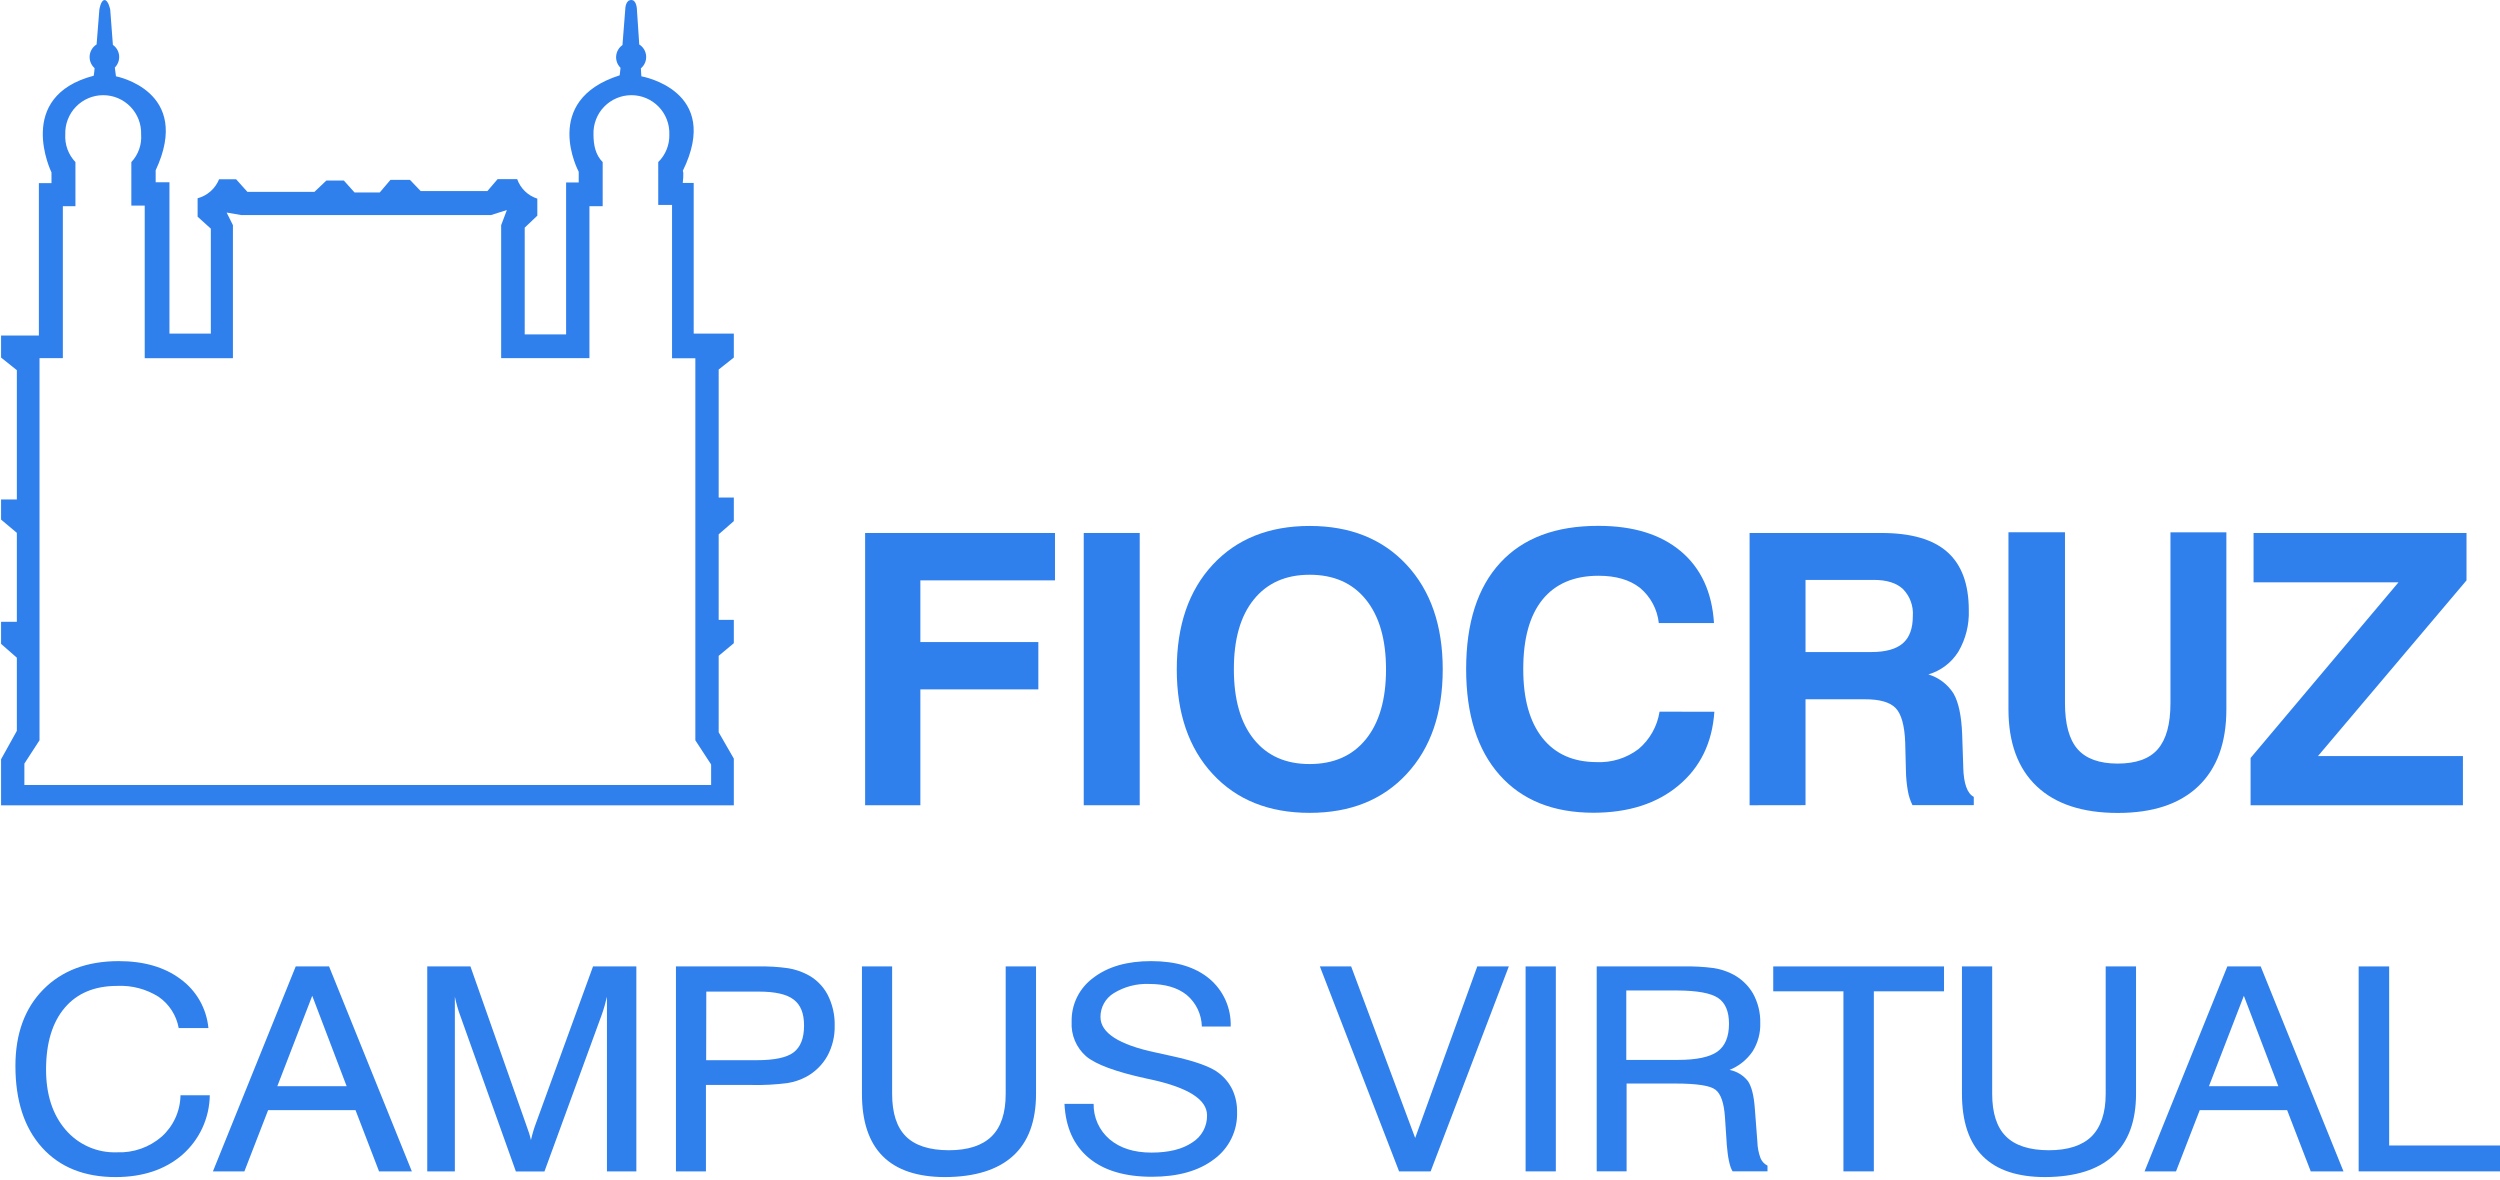 <svg width="142" height="67" viewBox="0 0 142 67" fill="none" xmlns="http://www.w3.org/2000/svg">
<path d="M49.139 45.738V30.274H59.923V32.965H52.277V36.469H58.978V39.157H52.277V45.738H49.139Z" fill="#2F80ED"/>
<path d="M61.556 45.738V30.274H64.736V45.738H61.556Z" fill="#2F80ED"/>
<path d="M66.841 38.022C66.841 35.524 67.522 33.542 68.882 32.076C70.242 30.61 72.076 29.876 74.384 29.874C76.691 29.874 78.529 30.61 79.896 32.081C81.263 33.552 81.947 35.533 81.947 38.022C81.947 40.513 81.263 42.494 79.896 43.965C78.529 45.437 76.691 46.171 74.384 46.17C72.076 46.17 70.242 45.435 68.882 43.965C67.522 42.496 66.841 40.515 66.841 38.022ZM70.084 38.022C70.084 39.723 70.46 41.045 71.215 41.986C71.969 42.927 73.025 43.398 74.384 43.398C75.756 43.398 76.823 42.927 77.584 41.986C78.345 41.045 78.726 39.723 78.726 38.022C78.726 36.322 78.345 35.001 77.584 34.058C76.823 33.115 75.756 32.644 74.384 32.646C73.029 32.646 71.972 33.115 71.215 34.053C70.457 34.99 70.08 36.313 70.084 38.022Z" fill="#2F80ED"/>
<path d="M97.376 40.428C97.256 42.185 96.579 43.579 95.346 44.611C94.113 45.643 92.503 46.161 90.516 46.164C88.227 46.164 86.449 45.451 85.181 44.023C83.913 42.595 83.278 40.59 83.277 38.009C83.277 35.378 83.924 33.362 85.218 31.961C86.512 30.559 88.372 29.862 90.798 29.869C92.769 29.869 94.327 30.35 95.472 31.312C96.616 32.275 97.244 33.634 97.355 35.391H94.22C94.138 34.611 93.754 33.893 93.152 33.391C92.569 32.934 91.788 32.703 90.8 32.703C89.407 32.703 88.345 33.155 87.613 34.058C86.882 34.961 86.518 36.281 86.521 38.017C86.521 39.699 86.883 40.998 87.608 41.913C88.333 42.828 89.362 43.286 90.696 43.288C91.548 43.325 92.386 43.064 93.066 42.548C93.709 42.008 94.134 41.253 94.262 40.422L97.376 40.428Z" fill="#2F80ED"/>
<path d="M99.377 45.738V30.274H106.867C108.552 30.274 109.799 30.635 110.611 31.357C111.423 32.078 111.828 33.18 111.828 34.662C111.857 35.487 111.651 36.303 111.235 37.015C110.845 37.641 110.239 38.1 109.532 38.307C110.125 38.485 110.634 38.872 110.964 39.397C111.246 39.889 111.408 40.65 111.45 41.688L111.512 43.518V43.581C111.537 44.507 111.736 45.067 112.111 45.262V45.733H108.628C108.504 45.479 108.416 45.209 108.367 44.93C108.301 44.554 108.264 44.174 108.257 43.793L108.215 42.164C108.179 41.207 107.999 40.559 107.675 40.221C107.351 39.883 106.765 39.715 105.916 39.719H102.554V45.733L99.377 45.738ZM102.554 37.036H106.29C107.1 37.036 107.698 36.871 108.08 36.542C108.461 36.212 108.649 35.695 108.649 34.989C108.669 34.709 108.63 34.429 108.534 34.166C108.438 33.902 108.288 33.663 108.093 33.462C107.724 33.114 107.17 32.939 106.436 32.939H102.554V37.036Z" fill="#2F80ED"/>
<path d="M114.08 30.232H117.291V39.933C117.291 41.131 117.529 42.002 118.004 42.548C118.48 43.094 119.235 43.368 120.269 43.372C121.314 43.372 122.082 43.11 122.563 42.553C123.044 41.996 123.282 41.131 123.282 39.938V30.238H126.458V40.286C126.458 42.183 125.929 43.639 124.87 44.653C123.811 45.668 122.285 46.175 120.293 46.175C118.285 46.175 116.748 45.669 115.682 44.658C114.616 43.647 114.082 42.19 114.08 40.286V30.232Z" fill="#2F80ED"/>
<path d="M127.833 45.738V43.053L136.234 33.077H128.002V30.274H140.098V32.965L131.66 42.946H139.894V45.738H127.833Z" fill="#2F80ED"/>
<path d="M10.252 62.212H11.916C11.907 62.854 11.763 63.488 11.493 64.072C11.223 64.655 10.833 65.175 10.349 65.598C9.372 66.436 8.112 66.856 6.569 66.858C4.79 66.858 3.397 66.299 2.389 65.182C1.38 64.064 0.876 62.518 0.876 60.543C0.876 58.72 1.405 57.272 2.462 56.2C3.519 55.128 4.946 54.592 6.744 54.592C8.174 54.592 9.344 54.932 10.255 55.612C10.701 55.937 11.072 56.353 11.345 56.832C11.618 57.312 11.786 57.844 11.838 58.394H10.15C10.086 58.037 9.953 57.697 9.757 57.392C9.561 57.087 9.307 56.824 9.009 56.618C8.307 56.176 7.486 55.96 6.657 55.999C5.374 55.999 4.38 56.413 3.677 57.241C2.973 58.069 2.619 59.236 2.616 60.742C2.616 62.164 2.983 63.304 3.718 64.162C4.076 64.584 4.525 64.919 5.031 65.142C5.537 65.366 6.087 65.471 6.639 65.451C7.57 65.49 8.48 65.172 9.184 64.562C9.514 64.265 9.779 63.903 9.963 63.498C10.147 63.094 10.245 62.656 10.252 62.212Z" fill="#2F80ED"/>
<path d="M12.094 66.534L16.797 54.893H18.691L23.393 66.534H21.53L20.193 63.056H15.229L13.881 66.534H12.094ZM15.752 61.696H19.689L17.735 56.561L15.752 61.696Z" fill="#2F80ED"/>
<path d="M25.836 56.616V66.534H24.268V54.893H26.721L29.856 63.799C29.949 64.051 30.017 64.248 30.06 64.387C30.102 64.528 30.136 64.648 30.157 64.756C30.204 64.56 30.248 64.387 30.295 64.233C30.342 64.079 30.389 63.937 30.442 63.799L33.684 54.893H36.145V66.534H34.475V56.616C34.436 56.783 34.389 56.953 34.339 57.139C34.29 57.324 34.232 57.479 34.175 57.649L30.925 66.539H29.302L26.128 57.649C26.071 57.5 26.021 57.343 25.974 57.173C25.927 57.003 25.875 56.809 25.836 56.616Z" fill="#2F80ED"/>
<path d="M38.394 66.534V54.893H43.044C43.621 54.881 44.197 54.915 44.769 54.995C45.132 55.055 45.484 55.17 45.813 55.334C46.318 55.584 46.732 55.984 46.999 56.48C47.283 57.029 47.425 57.64 47.41 58.258C47.423 58.855 47.281 59.446 46.999 59.973C46.718 60.474 46.302 60.886 45.798 61.16C45.464 61.338 45.103 61.459 44.729 61.519C44.06 61.605 43.385 61.641 42.71 61.626H40.097V66.534H38.394ZM40.11 60.219H42.984C43.985 60.219 44.682 60.073 45.074 59.777C45.466 59.482 45.67 58.977 45.67 58.258C45.67 57.539 45.471 57.073 45.077 56.773C44.682 56.472 44.032 56.323 43.104 56.323H40.118L40.11 60.219Z" fill="#2F80ED"/>
<path d="M48.959 62.115V54.893H50.673V62.13C50.673 63.223 50.934 64.03 51.456 64.549C51.979 65.069 52.79 65.33 53.889 65.334C54.975 65.334 55.786 65.072 56.321 64.549C56.856 64.026 57.123 63.218 57.123 62.141V54.893H58.847V62.115C58.847 63.684 58.412 64.864 57.541 65.655C56.67 66.447 55.388 66.847 53.695 66.858C52.117 66.858 50.933 66.463 50.142 65.674C49.352 64.884 48.957 63.698 48.959 62.115Z" fill="#2F80ED"/>
<path d="M60.462 62.7H62.118C62.111 63.083 62.189 63.462 62.347 63.811C62.505 64.16 62.738 64.469 63.03 64.716C63.623 65.216 64.412 65.467 65.402 65.467C66.392 65.467 67.15 65.276 67.714 64.897C67.978 64.735 68.195 64.507 68.343 64.236C68.492 63.964 68.567 63.658 68.56 63.349C68.56 62.458 67.502 61.781 65.386 61.317L65.094 61.255C63.378 60.88 62.246 60.462 61.697 60.002C61.419 59.76 61.199 59.457 61.055 59.116C60.912 58.776 60.848 58.407 60.869 58.038C60.857 57.552 60.963 57.07 61.178 56.634C61.394 56.199 61.712 55.822 62.105 55.536C62.927 54.905 64.022 54.59 65.391 54.592C66.785 54.592 67.882 54.922 68.683 55.583C69.08 55.914 69.397 56.332 69.608 56.804C69.82 57.276 69.92 57.79 69.903 58.308H68.265C68.257 57.964 68.176 57.626 68.028 57.316C67.879 57.007 67.666 56.732 67.403 56.511C66.881 56.095 66.178 55.889 65.279 55.889C64.57 55.858 63.867 56.04 63.262 56.412C63.03 56.553 62.838 56.752 62.706 56.989C62.574 57.227 62.505 57.494 62.507 57.766C62.507 58.667 63.552 59.34 65.642 59.782L66.353 59.939L66.533 59.978C67.885 60.273 68.781 60.595 69.221 60.943C69.555 61.196 69.824 61.525 70.005 61.903C70.185 62.298 70.274 62.729 70.266 63.163C70.283 63.683 70.173 64.198 69.945 64.665C69.718 65.133 69.379 65.537 68.96 65.843C68.089 66.508 66.91 66.84 65.423 66.84C63.888 66.84 62.694 66.482 61.841 65.768C60.988 65.053 60.528 64.031 60.462 62.7Z" fill="#2F80ED"/>
<path d="M79.468 66.534L74.969 54.893H76.745L80.382 64.638L83.909 54.893H85.701L81.26 66.534H79.468Z" fill="#2F80ED"/>
<path d="M86.654 66.534V54.893H88.371V66.534H86.654Z" fill="#2F80ED"/>
<path d="M90.693 54.893H95.592C96.178 54.88 96.764 54.911 97.345 54.987C97.695 55.042 98.034 55.149 98.353 55.303C98.86 55.549 99.282 55.939 99.568 56.425C99.854 56.942 99.998 57.526 99.983 58.117C100 58.684 99.847 59.244 99.544 59.725C99.222 60.195 98.767 60.559 98.238 60.771C98.652 60.851 99.023 61.077 99.283 61.409C99.489 61.709 99.618 62.218 99.672 62.936L99.819 64.855C99.827 65.169 99.886 65.48 99.994 65.775C100.068 65.964 100.211 66.118 100.394 66.207V66.531H98.411C98.252 66.289 98.141 65.77 98.076 64.975V64.926L97.974 63.409C97.917 62.625 97.737 62.123 97.434 61.892C97.131 61.662 96.373 61.545 95.161 61.545H92.391V66.531H90.693V54.893ZM92.373 56.26V60.203H95.307C96.352 60.203 97.115 60.044 97.551 59.73C97.987 59.416 98.207 58.886 98.207 58.148C98.207 57.451 98.001 56.964 97.59 56.686C97.179 56.409 96.418 56.267 95.307 56.26H92.373Z" fill="#2F80ED"/>
<path d="M104.707 66.534V56.307H100.72V54.893H110.42V56.307H106.434V66.534H104.707Z" fill="#2F80ED"/>
<path d="M111.439 62.115V54.893H113.156V62.13C113.156 63.223 113.417 64.03 113.939 64.549C114.462 65.069 115.272 65.33 116.369 65.334C117.456 65.334 118.266 65.072 118.801 64.549C119.324 64.026 119.603 63.218 119.603 62.141V54.893H121.327V62.115C121.327 63.684 120.892 64.864 120.021 65.655C119.15 66.447 117.868 66.847 116.173 66.858C114.595 66.858 113.412 66.463 112.623 65.674C111.834 64.884 111.439 63.698 111.439 62.115Z" fill="#2F80ED"/>
<path d="M121.811 66.534L126.513 54.893H128.407L133.11 66.534H131.25L129.909 63.056H124.946L123.598 66.534H121.811ZM125.468 61.696H129.408L127.451 56.561L125.468 61.696Z" fill="#2F80ED"/>
<path d="M133.972 66.534V54.893H135.704V65.064H142V66.534H133.972Z" fill="#2F80ED"/>
<path fill-rule="evenodd" clip-rule="evenodd" d="M41.681 18.95V20.309L40.821 20.989V28.258H41.681V29.6L40.821 30.35V35.208H41.681V36.534L40.821 37.251V41.594L41.681 43.089V45.741H0.061V43.126L0.957 41.513V37.358L0.061 36.573V35.318H0.957V30.266L0.061 29.513V28.368H0.957V21.026L0.061 20.309V19.057H2.208V10.402H2.924V9.792C2.924 9.792 0.813 5.483 5.323 4.301C5.348 4.159 5.365 4.015 5.372 3.87C5.274 3.783 5.198 3.674 5.15 3.552C5.101 3.43 5.082 3.299 5.093 3.168C5.104 3.037 5.146 2.911 5.214 2.799C5.282 2.687 5.376 2.593 5.487 2.523C5.568 1.551 5.644 0.541 5.644 0.541C5.644 0.541 5.725 0.003 5.939 0.003C6.153 0.003 6.26 0.541 6.26 0.541L6.412 2.549C6.513 2.62 6.597 2.712 6.658 2.819C6.719 2.926 6.756 3.044 6.767 3.167C6.777 3.29 6.761 3.413 6.718 3.529C6.676 3.644 6.609 3.749 6.522 3.836L6.587 4.335C6.587 4.335 10.952 5.159 8.842 9.672V10.352H9.625V18.95H11.976V12.988L11.224 12.308V11.262C11.497 11.189 11.749 11.053 11.961 10.866C12.173 10.678 12.338 10.444 12.444 10.182H13.411L14.053 10.899H17.86L18.539 10.253H19.529L20.138 10.932H21.57L22.178 10.216H23.286L23.895 10.854H27.683L28.265 10.174H29.376C29.468 10.435 29.619 10.671 29.817 10.863C30.016 11.056 30.256 11.199 30.52 11.283V12.25L29.804 12.93V18.994H32.155V10.365H32.871V9.756C32.871 9.756 30.69 5.708 35.199 4.278C35.204 4.27 35.222 4.113 35.246 3.852C35.158 3.765 35.09 3.66 35.047 3.544C35.004 3.427 34.987 3.303 34.998 3.18C35.008 3.057 35.046 2.937 35.108 2.83C35.169 2.723 35.254 2.631 35.356 2.56C35.439 1.54 35.52 0.468 35.52 0.468C35.52 0.468 35.536 0 35.857 0C36.179 0 36.179 0.575 36.179 0.575L36.309 2.526C36.422 2.596 36.516 2.692 36.584 2.806C36.652 2.92 36.692 3.049 36.701 3.181C36.71 3.314 36.688 3.446 36.635 3.568C36.583 3.69 36.503 3.798 36.401 3.883L36.429 4.335C36.429 4.335 41.035 5.122 38.781 9.709C38.854 9.779 38.781 10.389 38.781 10.389H39.402V18.95H41.681ZM39.496 20.348V42.051L40.392 43.424V44.588H1.385V43.372L2.245 42.046V20.343H3.57V11.714H4.285V9.207C4.087 8.999 3.933 8.752 3.833 8.483C3.734 8.213 3.691 7.925 3.708 7.638C3.698 7.348 3.746 7.06 3.85 6.79C3.954 6.519 4.111 6.272 4.312 6.064C4.513 5.856 4.754 5.69 5.02 5.577C5.286 5.464 5.573 5.406 5.862 5.406C6.151 5.406 6.438 5.464 6.704 5.577C6.97 5.69 7.211 5.856 7.412 6.064C7.613 6.272 7.77 6.519 7.874 6.79C7.978 7.06 8.026 7.348 8.016 7.638C8.037 7.924 7.999 8.211 7.903 8.481C7.807 8.751 7.656 8.998 7.46 9.207V11.678H8.22V20.346H13.23V12.789L12.873 12.073L13.695 12.214H27.894L28.791 11.929L28.466 12.789V20.343H33.48V11.714H34.232V9.207C33.83 8.804 33.71 8.252 33.71 7.638C33.7 7.348 33.748 7.06 33.852 6.79C33.955 6.519 34.112 6.272 34.313 6.064C34.514 5.856 34.755 5.69 35.022 5.577C35.288 5.464 35.574 5.406 35.864 5.406C36.153 5.406 36.44 5.464 36.706 5.577C36.972 5.69 37.213 5.856 37.414 6.064C37.615 6.272 37.772 6.519 37.876 6.79C37.98 7.06 38.028 7.348 38.018 7.638C38.026 7.929 37.975 8.218 37.866 8.488C37.758 8.758 37.595 9.003 37.388 9.207V11.641H38.172V20.348H39.496Z" fill="#2F80ED"/>
</svg>
